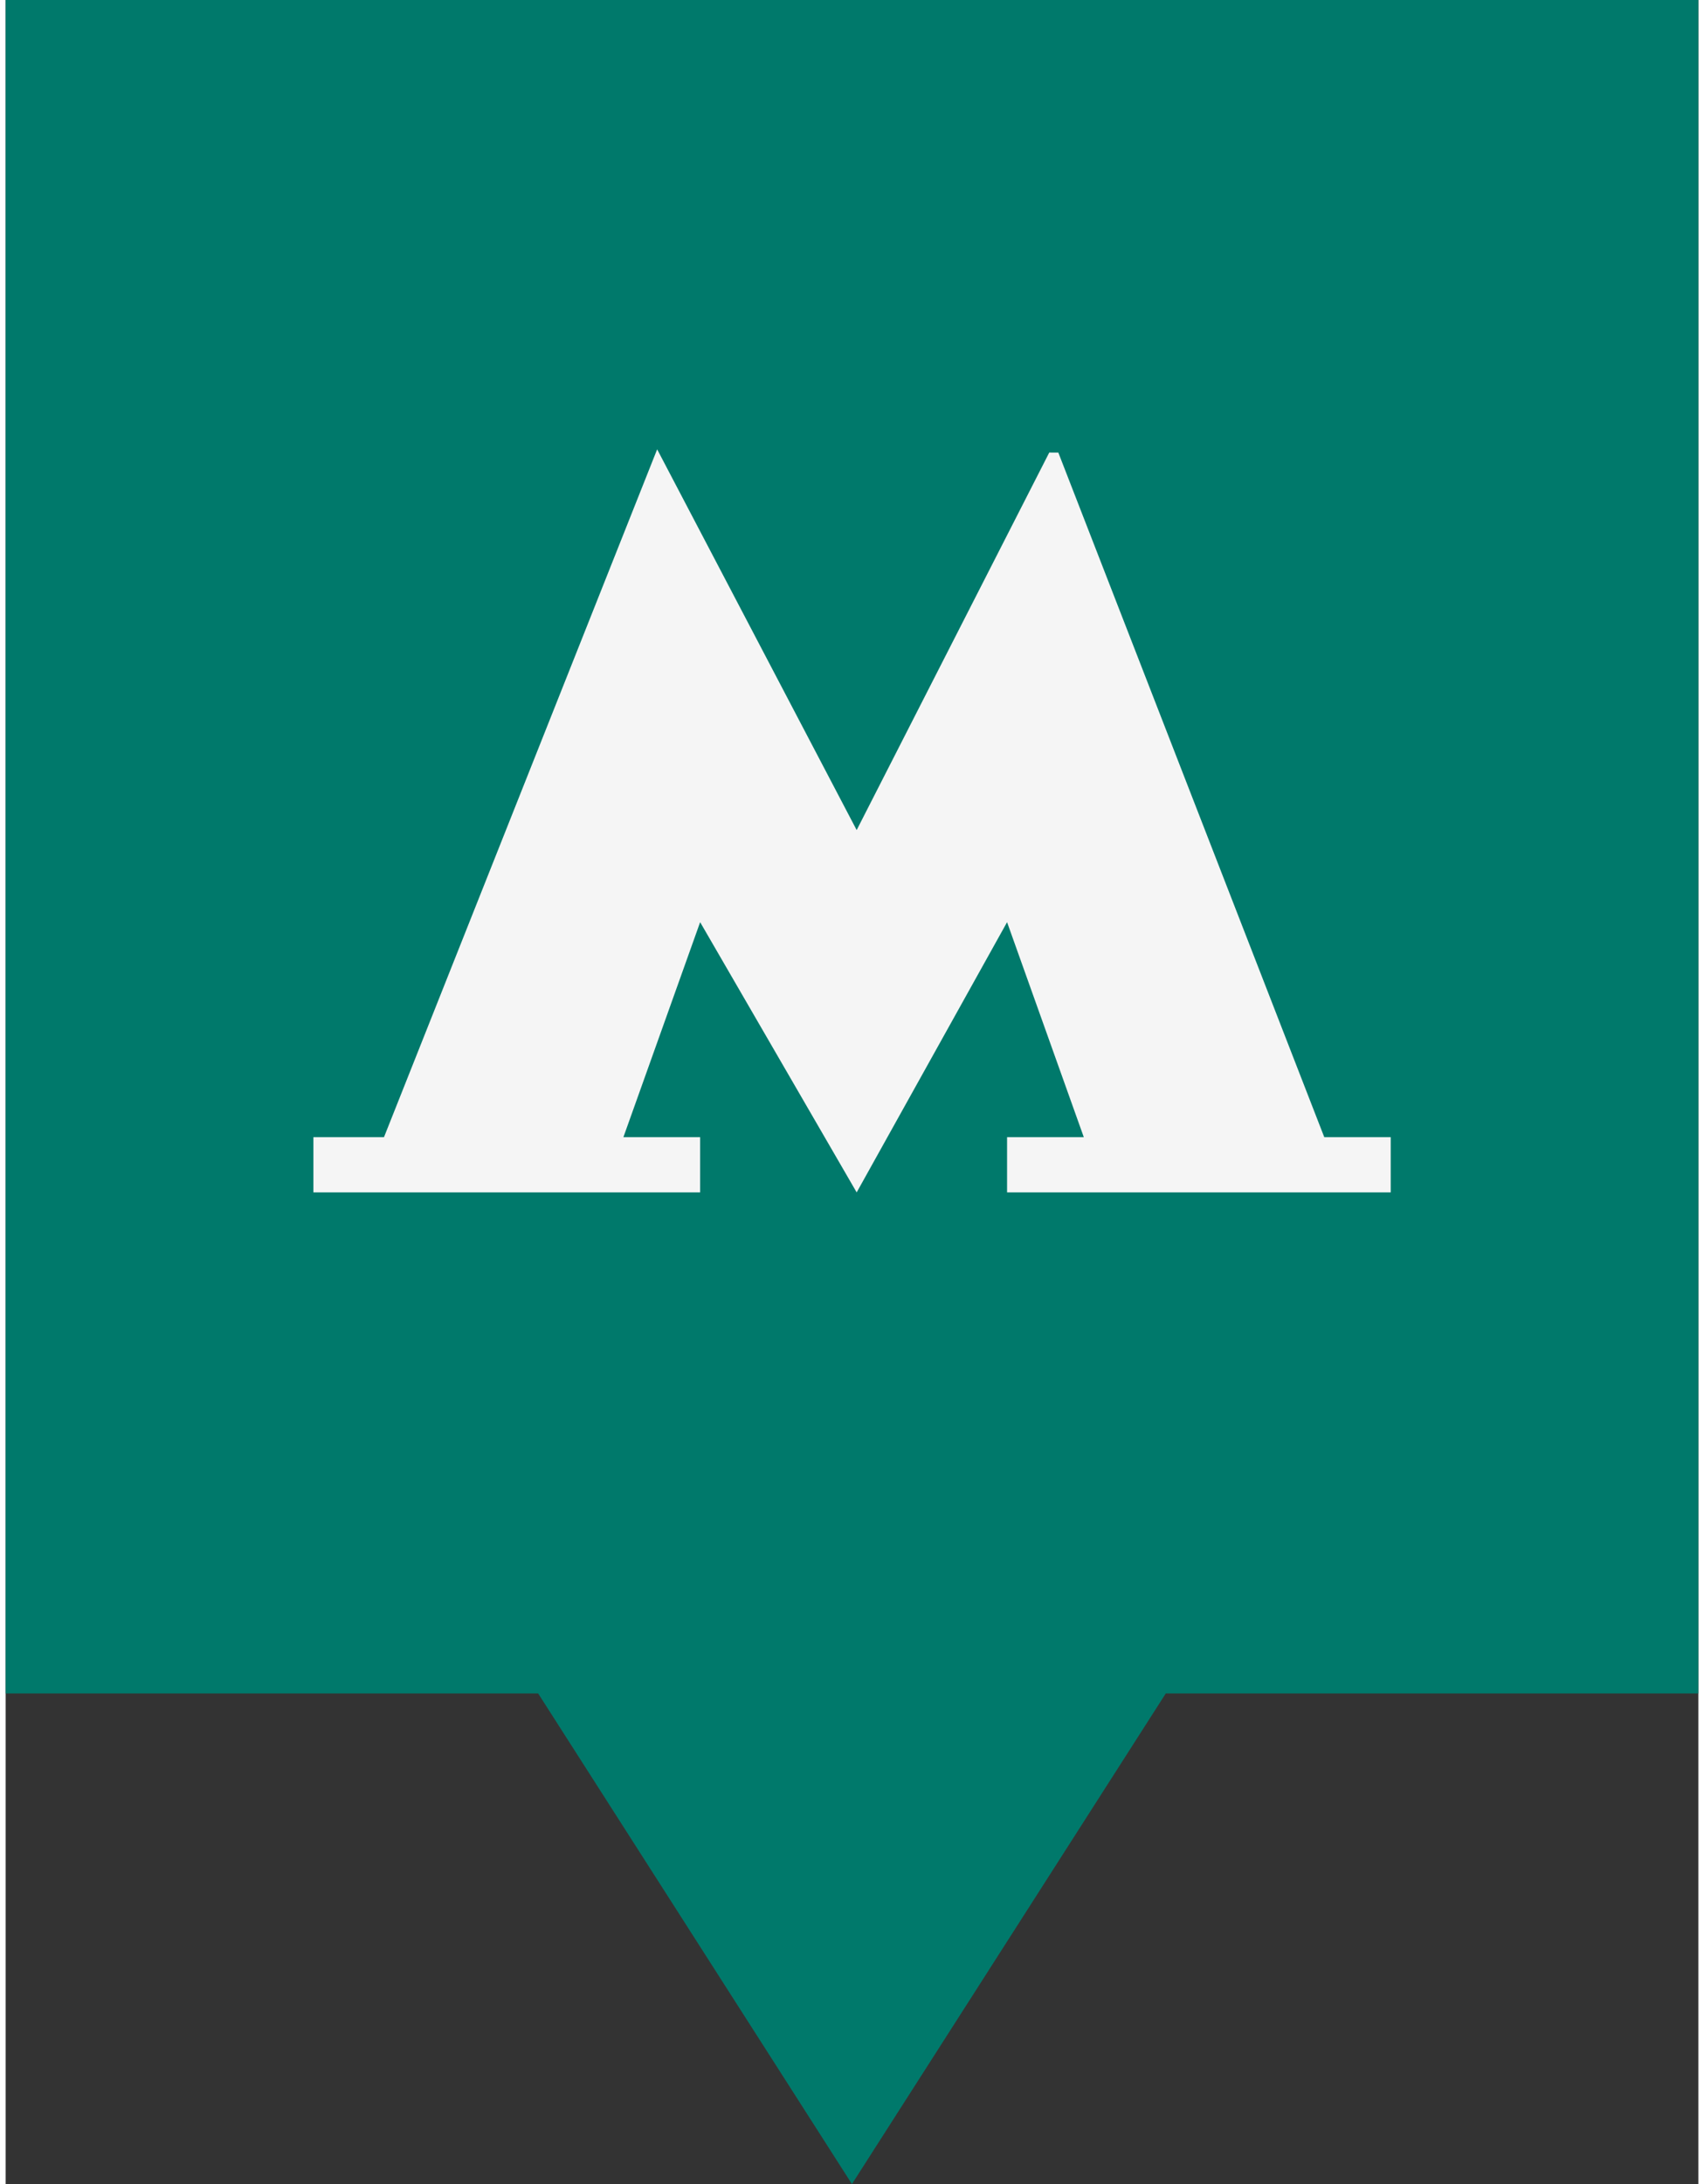 <svg xmlns="http://www.w3.org/2000/svg" version="1.1" viewBox="0 0 314.27 405.35" width="32" height="41">
 <rect x="0" y="0" width="314.27" height="405.35" fill="#333333" stroke="none"/>
 <path d="m0 0v314.29h98.864l58.259 91.058 58.269-91.058h98.874v-314.29z" fill="#00796B" fill-opacity="1"/>
 <g transform="matrix(2.809 0 0 2.809 23.51 15.158)" fill="#F5F5F5">
  <polygon points="37.533 73.386 37.533 69.736 32.461 69.736 37.533 55.533 47.879 73.386 57.82 55.533 62.891 69.736 57.82 69.736 57.82 73.386 83.178 73.386 83.178 69.736 78.785 69.736 61.207 24.505 60.608 24.504 47.879 49.447 34.692 24.291 16.637 69.736 11.971 69.736 11.971 73.386"></polygon>
 </g>
</svg>